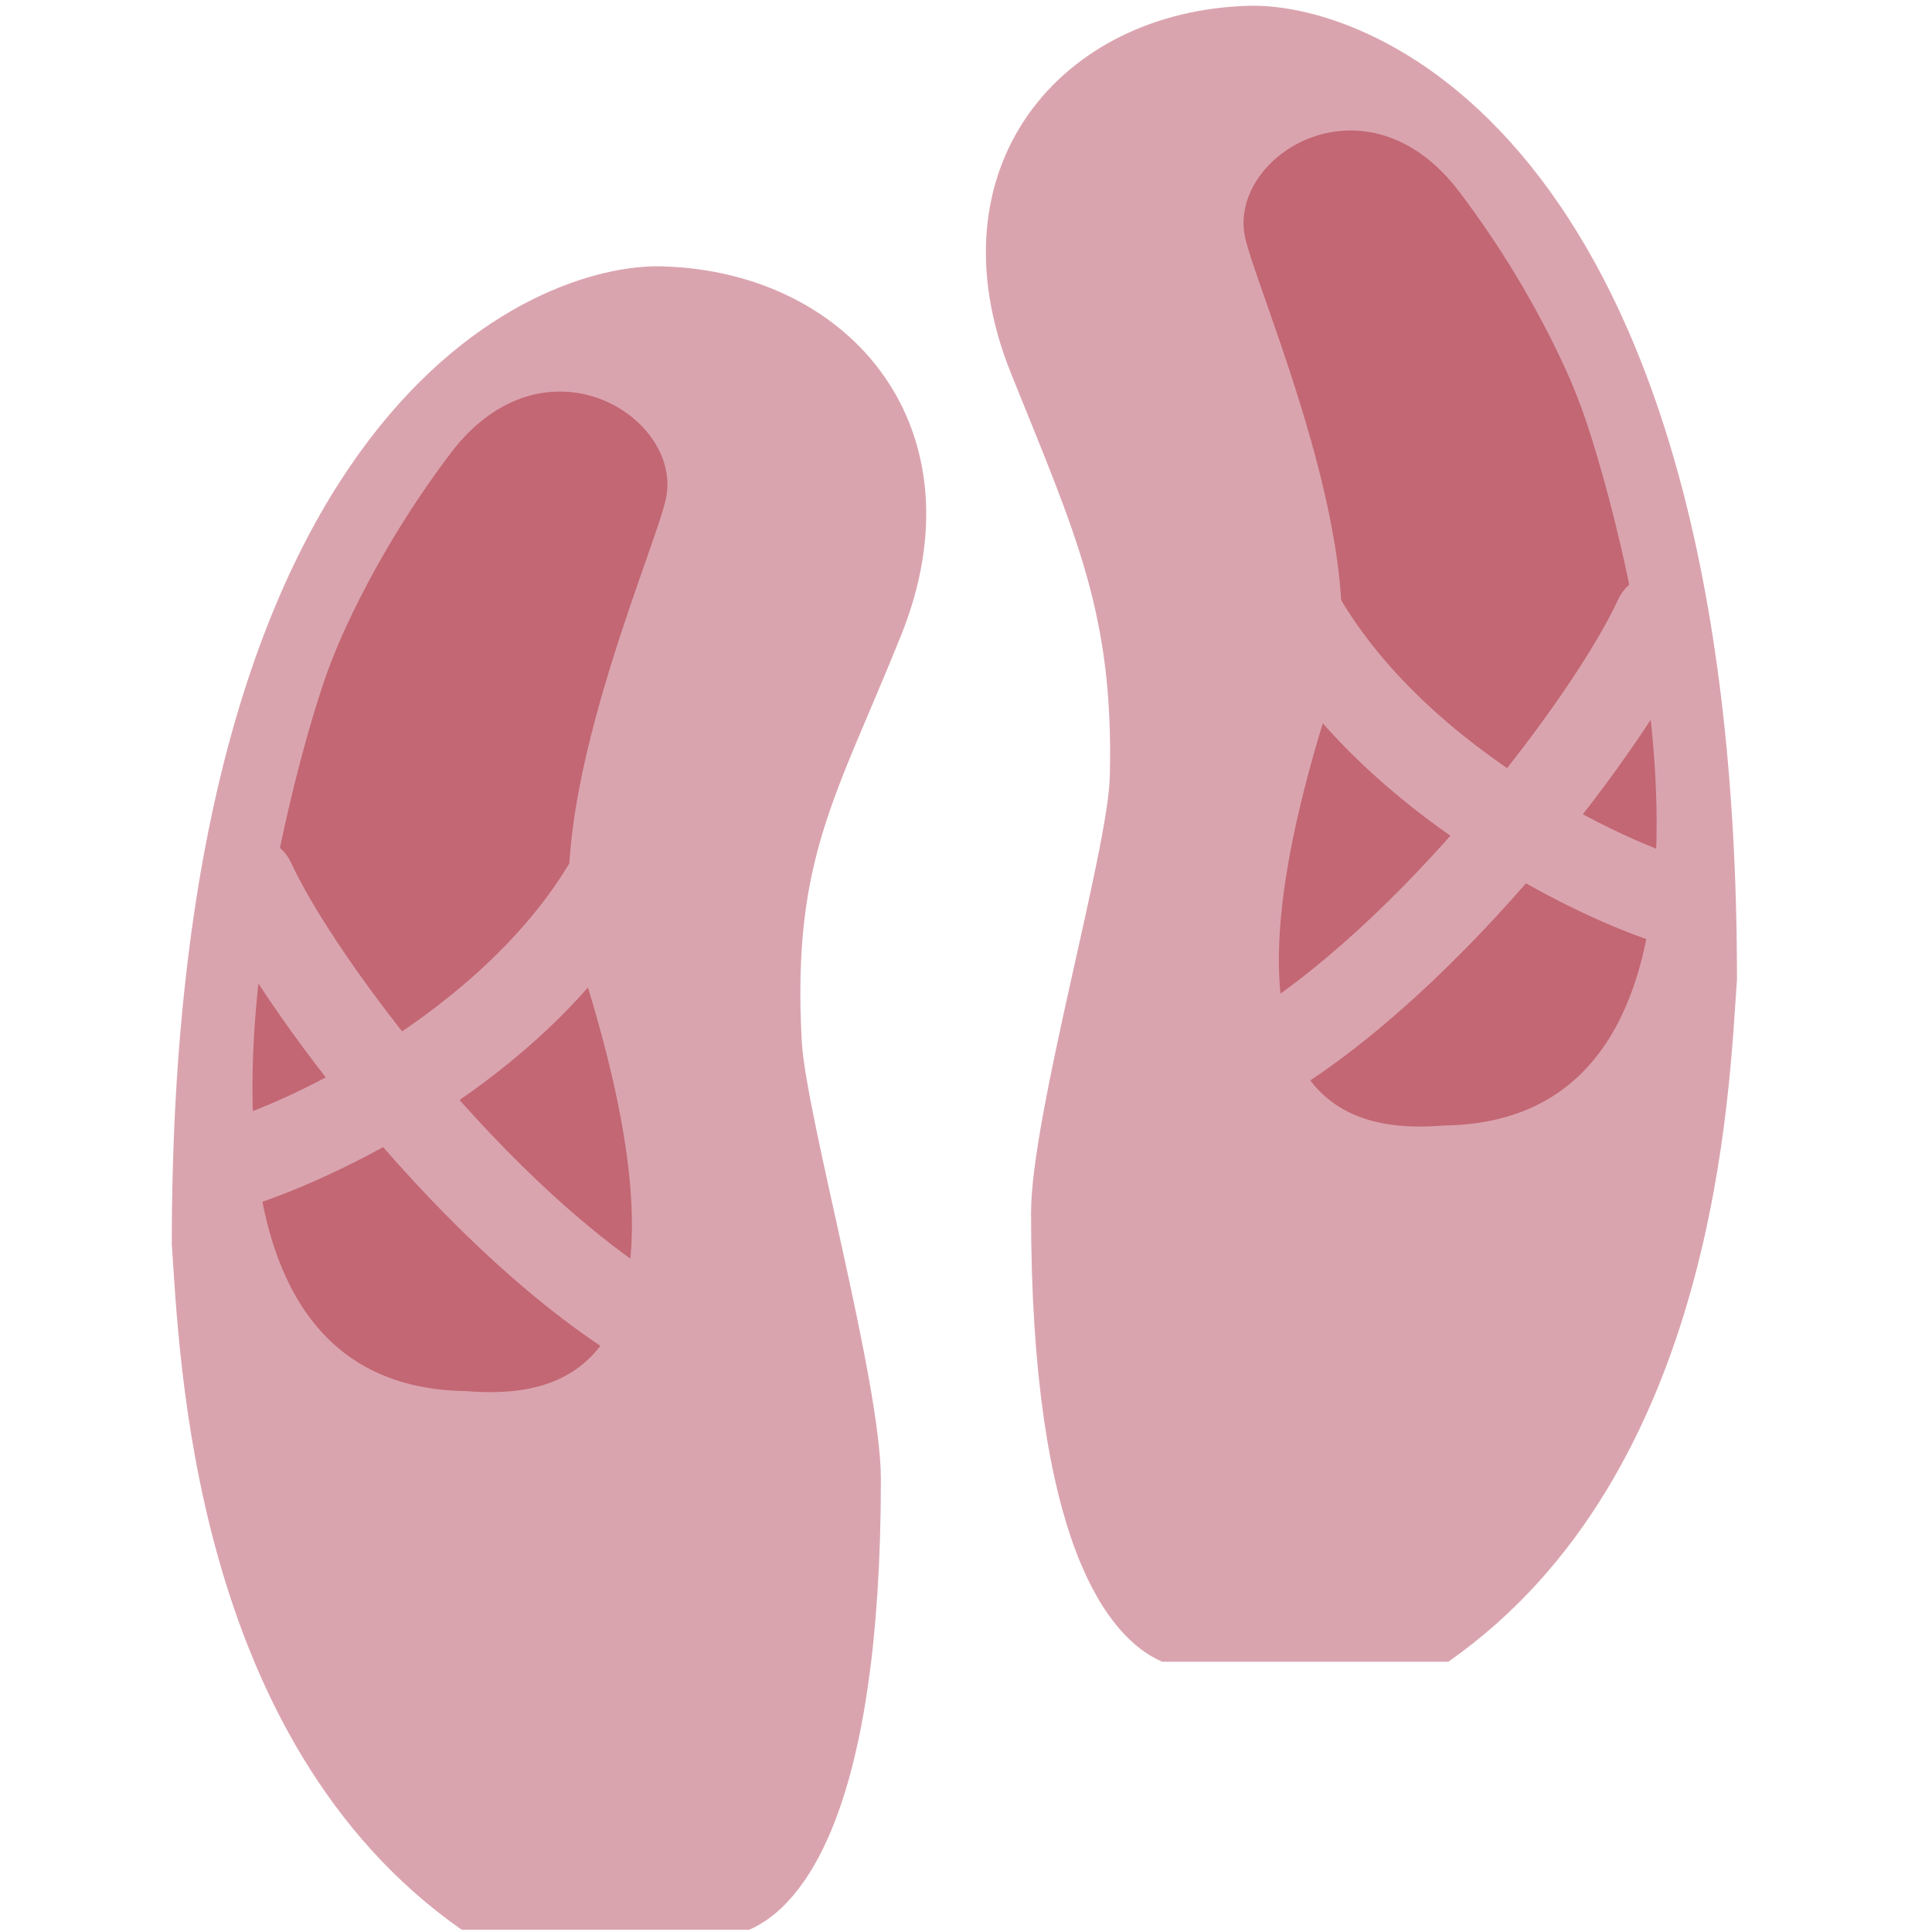 <svg viewBox="0 0 36 36" xmlns="http://www.w3.org/2000/svg"><path d="m23.27.108c2.361-.066 9.096 2.592 9.096 18.142-.147 2.005-.342 9.193-5.379 12.714h-5.33c-1.027-.44-2.445-2.249-2.445-8.362 0-1.809 1.43-6.741 1.467-8.118.081-3.042-.634-4.525-1.842-7.531-1.533-3.813.912-6.748 4.433-6.845z" fill="#daa4af"/><path d="m29.408 7.443c.631 1.565 4.066 13.431-2.491 13.529-1.649.13-4.613-.179-2.14-7.906.947-2.494-1.367-7.637-1.579-8.655-.316-1.516 2.263-3.13 3.999-.831 1.555 2.057 2.211 3.863 2.211 3.863z" fill="#c26773"/><path d="m23.401 20.622c-.283 0-.558-.146-.711-.407-.23-.393-.099-.896.294-1.126 3.134-1.837 6.378-6.191 7.165-7.913.189-.414.675-.597 1.092-.406.413.189.595.678.406 1.091-.886 1.936-4.356 6.613-7.831 8.648-.13.077-.273.113-.415.113z" fill="#daa4af"/><path d="m31.42 17.688c-.064 0-.13-.007-.195-.023-1.504-.366-6.195-2.541-8.011-6.311-.197-.41-.025-.902.384-1.099.412-.198.902-.025 1.099.384 1.54 3.196 5.668 5.122 6.917 5.426.442.107.713.553.605.995-.092.376-.429.628-.799.628zm-19.082-12.725c-2.371-.066-9.137 2.603-9.137 18.224.147 2.014.344 9.235 5.403 12.772h5.354c1.032-.442 2.456-2.26 2.456-8.4 0-1.818-1.398-6.773-1.474-8.154-.186-3.401.637-4.545 1.85-7.565 1.541-3.832-.915-6.779-4.452-6.877z" fill="#daa4af"/><path d="m6.172 12.331c-.634 1.572-4.084 13.492 2.502 13.59 1.656.131 4.634-.18 2.15-7.941-.951-2.505 1.373-7.672 1.586-8.695.317-1.523-2.273-3.144-4.017-.835-1.562 2.067-2.221 3.881-2.221 3.881z" fill="#c26773"/><g fill="#daa4af"><path d="m12.206 25.569c-.142 0-.286-.037-.417-.113-3.49-2.045-6.976-6.742-7.866-8.687-.19-.416-.007-.906.408-1.096.416-.19.906-.008 1.096.408.792 1.73 4.05 6.104 7.198 7.948.394.231.526.738.295 1.132-.153.262-.43.408-.714.408z"/><path d="m4.211 22.563c-.373 0-.711-.254-.803-.632-.108-.443.164-.891.607-.999 1.247-.303 5.361-2.219 6.89-5.391.199-.412.694-.583 1.104-.386.412.198.584.693.386 1.104-1.946 4.038-6.873 6.009-7.988 6.281-.066.016-.132.023-.196.023z"/></g></svg>
